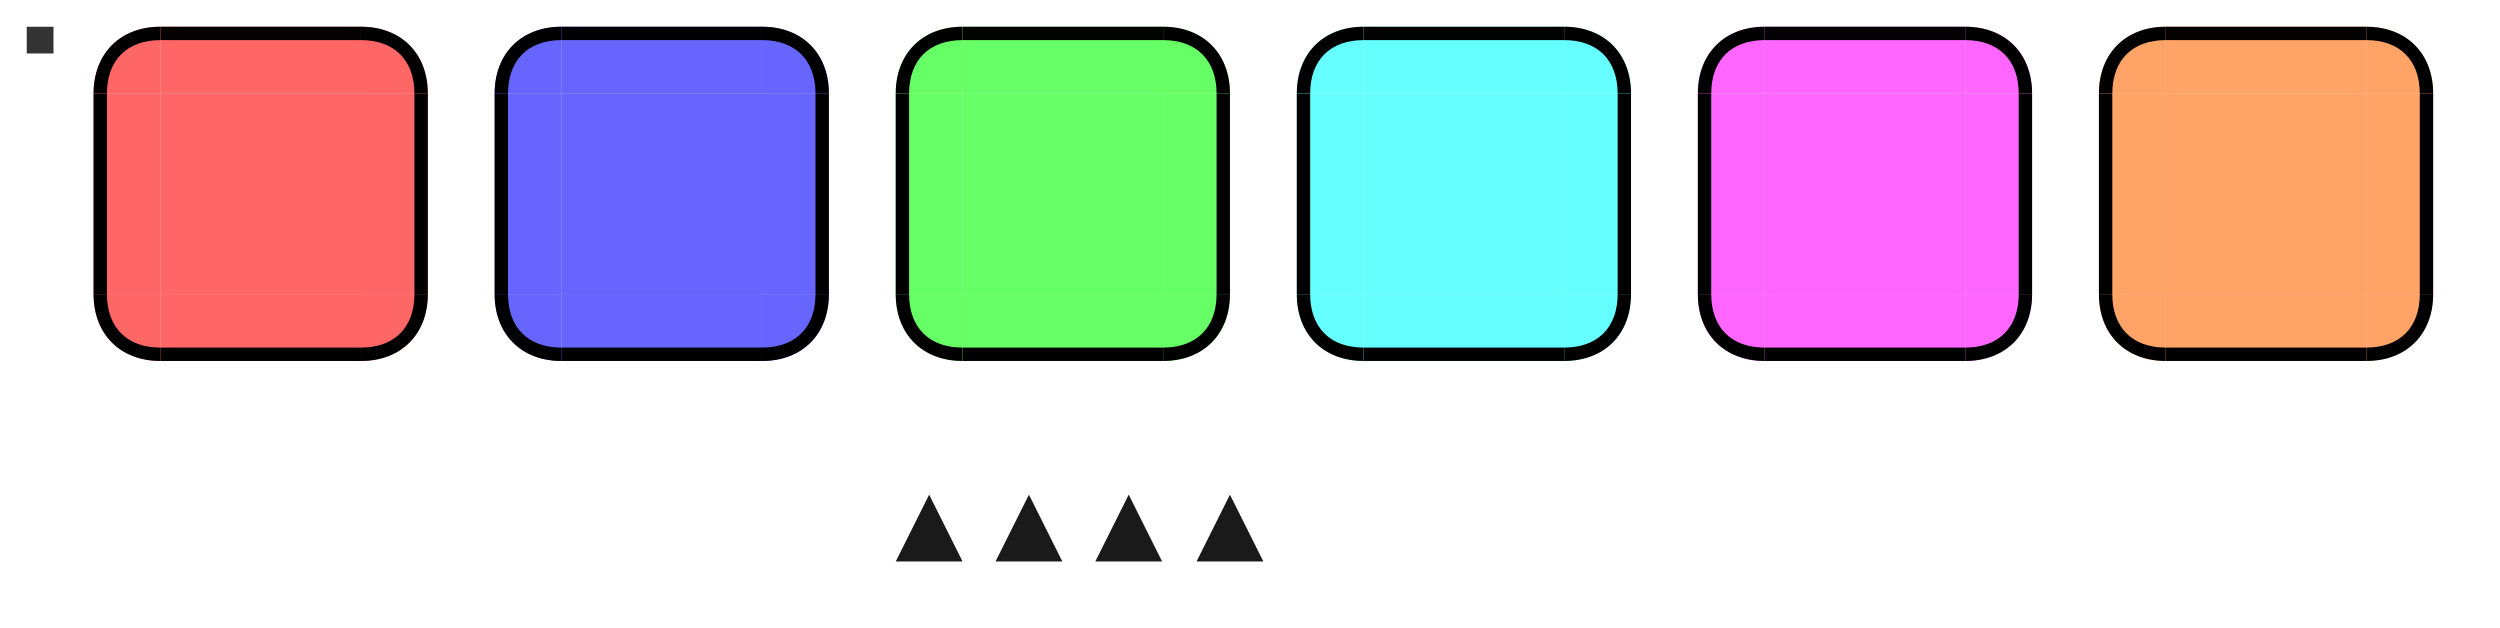 <?xml version="1.0" encoding="UTF-8" standalone="no"?>
<!-- Created with Inkscape (http://www.inkscape.org/) -->

<svg
   width="187"
   height="47"
   viewBox="0 0 187 47"
   version="1.1"
   id="svg1"
   inkscape:version="1.3.2 (091e20e, 2023-11-25, custom)"
   sodipodi:docname="tasks.svg"
   xmlns:inkscape="http://www.inkscape.org/namespaces/inkscape"
   xmlns:sodipodi="http://sodipodi.sourceforge.net/DTD/sodipodi-0.dtd"
   xmlns="http://www.w3.org/2000/svg"
   xmlns:svg="http://www.w3.org/2000/svg">
  <sodipodi:namedview
     id="namedview1"
     pagecolor="#e1ffff"
     bordercolor="#000000"
     borderopacity="0.25"
     inkscape:showpageshadow="2"
     inkscape:pageopacity="0.0"
     inkscape:pagecheckerboard="false"
     inkscape:deskcolor="#d1d1d1"
     inkscape:document-units="px"
     showgrid="true"
     shape-rendering="auto"
     inkscape:zoom="11.313709"
     inkscape:cx="112.78353"
     inkscape:cy="30.891726"
     inkscape:window-width="3440"
     inkscape:window-height="1360"
     inkscape:window-x="-9"
     inkscape:window-y="486"
     inkscape:window-maximized="1"
     inkscape:current-layer="layer1"
     labelstyle="default">
    <inkscape:grid
       id="grid1"
       units="px"
       originx="-318"
       originy="-498"
       spacingx="1"
       spacingy="1"
       empcolor="#0099e5"
       empopacity="0.302"
       color="#0099e5"
       opacity="0.149"
       empspacing="5"
       dotted="false"
       gridanglex="30"
       gridanglez="30"
       visible="true"
       snapvisiblegridlinesonly="true" />
  </sodipodi:namedview>
  <defs
     id="defs1" />
  <g
     inkscape:label="Слой 1"
     inkscape:groupmode="layer"
     id="layer1"
     transform="translate(-318,-498)">
    <rect
       style="fill:#ff0000;fill-opacity:0.599"
       id="normal-center"
       width="15"
       height="15"
       x="330"
       y="505"
       inkscape:label="" />
    <g
       id="normal-right"
       inkscape:label="#hover-right"
       transform="translate(10)">
      <rect
         style="fill:#ff0000;fill-opacity:0.599"
         id="rect3"
         width="5"
         height="15"
         x="335"
         y="505" />
      <path
         style="fill:#000000;fill-opacity:1"
         d="m 340,520 v -15 h -1 v 15 z"
         id="path8" />
    </g>
    <g
       id="normal-top"
       inkscape:label="#hover-top"
       transform="translate(4.999)">
      <rect
         style="fill:#ff0000;fill-opacity:0.599"
         id="rect5"
         width="15"
         height="5"
         x="325.001"
         y="500" />
      <path
         style="fill:#000000;fill-opacity:0.985"
         d="m 340.001,500 h -15 v 1 h 15 v -1"
         id="path9" />
    </g>
    <g
       id="normal-topright"
       inkscape:label="#hover-topright"
       transform="translate(10)">
      <g
         id="g14">
        <path
           style="fill:#ff0000;fill-opacity:0.599"
           d="m 340,505 h -5 v -5 c 3,0 5,2.016 5,5"
           id="path10-80"
           sodipodi:nodetypes="cccc" />
      </g>
      <g
         id="g13">
        <path
           style="fill:#000000;fill-opacity:1"
           d="m 335,501 c 2.5,0 4,1.5 4,4 h 1 c 0,-3.016 -2.008,-5 -5,-5 v 1"
           id="path11"
           sodipodi:nodetypes="ccccc" />
      </g>
    </g>
    <g
       id="normal-topleft"
       inkscape:label="#hover-topleft"
       transform="translate(10)">
      <path
         style="fill:#ff0000;fill-opacity:0.599"
         d="m 320,500 v 5 h -5 c 0,-3 2.016,-5 5,-5"
         id="path10"
         sodipodi:nodetypes="cccc" />
      <path
         style="fill:#000000;fill-opacity:1"
         d="m 316,505 c 0,-2.5 1.5,-4 4,-4 v -1 c -3.016,0 -5,2.008 -5,5 h 0.969"
         id="path11-8"
         sodipodi:nodetypes="ccccc" />
    </g>
    <g
       id="normal-bottomleft"
       inkscape:label="#hover-bottomleft"
       transform="translate(10)">
      <path
         style="fill:#ff0000;fill-opacity:0.599"
         d="m 315,520 h 5 v 5 c -3,0 -5,-2.016 -5,-5"
         id="path10-8"
         sodipodi:nodetypes="cccc" />
      <path
         style="fill:#000000;fill-opacity:1"
         d="m 320,524 c -2.5,0 -4,-1.5 -4,-4 h -1 c 0,3.016 2.008,5 5,5 v -0.969"
         id="path11-8-6"
         sodipodi:nodetypes="ccccc" />
    </g>
    <g
       id="normal-bottomright"
       inkscape:label="#hover-bottomright"
       transform="translate(10)">
      <path
         style="fill:#ff0000;fill-opacity:0.599"
         d="m 335,525 v -5 h 5 c 0,3 -2.016,5 -5,5"
         id="path10-6"
         sodipodi:nodetypes="cccc" />
      <path
         style="fill:#000000;fill-opacity:1"
         d="m 339,520 c 0,2.5 -1.5,4 -4,4 v 1 c 3.016,0 5,-2.008 5,-5 h -0.969"
         id="path11-8-6-1"
         sodipodi:nodetypes="ccccc" />
    </g>
    <g
       id="normal-left"
       inkscape:label="#hover-left"
       transform="translate(10)">
      <rect
         style="fill:#ff0000;fill-opacity:0.599"
         id="rect4"
         width="5"
         height="15"
         x="315"
         y="505" />
      <path
         style="fill:#000000;fill-opacity:1"
         d="m 315,505 h 1 v 15 h -1 z"
         id="path12" />
    </g>
    <g
       id="normal-bottom"
       inkscape:label="#hover-bottom"
       transform="translate(10)">
      <rect
         style="fill:#ff0000;fill-opacity:0.599"
         id="rect6"
         width="15"
         height="5"
         x="320"
         y="520" />
      <path
         style="fill:#000000;fill-opacity:1"
         d="m 320,524 h 15 v 1 h -15"
         id="path13" />
    </g>
    <rect
       style="fill:#0000ff;fill-opacity:0.599"
       id="progress-center"
       width="15"
       height="15"
       x="360"
       y="505"
       inkscape:label="" />
    <g
       id="progress-right"
       inkscape:label="#hover-right"
       transform="translate(40)">
      <rect
         style="fill:#0000ff;fill-opacity:0.599"
         id="rect3-7"
         width="5"
         height="15"
         x="335"
         y="505" />
      <path
         style="fill:#000000;fill-opacity:1"
         d="m 340,520 v -15 h -1 v 15 z"
         id="path8-5" />
    </g>
    <g
       id="progress-top"
       inkscape:label="#hover-top"
       transform="translate(34.999)">
      <rect
         style="fill:#0000ff;fill-opacity:0.599"
         id="rect5-0"
         width="15"
         height="5"
         x="325.001"
         y="500" />
      <path
         style="fill:#000000;fill-opacity:0.985"
         d="m 340.001,500 h -15 v 1 h 15 v -1"
         id="path9-7" />
    </g>
    <g
       id="progress-topright"
       inkscape:label="#hover-topright"
       transform="translate(40)">
      <g
         id="g14-1">
        <path
           style="fill:#0000ff;fill-opacity:0.599"
           d="m 340,505 h -5 v -5 c 3,0 5,2.016 5,5"
           id="path10-80-7"
           sodipodi:nodetypes="cccc" />
      </g>
      <g
         id="g13-3">
        <path
           style="fill:#000000;fill-opacity:1"
           d="m 335,501 c 2.5,0 4,1.5 4,4 h 1 c 0,-3.016 -2.008,-5 -5,-5 v 1"
           id="path11-3"
           sodipodi:nodetypes="ccccc" />
      </g>
    </g>
    <g
       id="progress-topleft"
       inkscape:label="#hover-topleft"
       transform="translate(40)">
      <path
         style="fill:#0000ff;fill-opacity:0.599"
         d="m 320,500 v 5 h -5 c 0,-3 2.016,-5 5,-5"
         id="path10-0"
         sodipodi:nodetypes="cccc" />
      <path
         style="fill:#000000;fill-opacity:1"
         d="m 316,505 c 0,-2.5 1.5,-4 4,-4 v -1 c -3.016,0 -5,2.008 -5,5 h 0.969"
         id="path11-8-5"
         sodipodi:nodetypes="ccccc" />
    </g>
    <g
       id="progress-bottomleft"
       inkscape:label="#hover-bottomleft"
       transform="translate(40)">
      <path
         style="fill:#0000ff;fill-opacity:0.599"
         d="m 315,520 h 5 v 5 c -3,0 -5,-2.016 -5,-5"
         id="path10-8-0"
         sodipodi:nodetypes="cccc" />
      <path
         style="fill:#000000;fill-opacity:1"
         d="m 320,524 c -2.5,0 -4,-1.5 -4,-4 h -1 c 0,3.016 2.008,5 5,5 v -0.969"
         id="path11-8-6-0"
         sodipodi:nodetypes="ccccc" />
    </g>
    <g
       id="progress-bottomright"
       inkscape:label="#hover-bottomright"
       transform="translate(40)">
      <path
         style="fill:#0000ff;fill-opacity:0.599"
         d="m 335,525 v -5 h 5 c 0,3 -2.016,5 -5,5"
         id="path10-6-6"
         sodipodi:nodetypes="cccc" />
      <path
         style="fill:#000000;fill-opacity:1"
         d="m 339,520 c 0,2.5 -1.5,4 -4,4 v 1 c 3.016,0 5,-2.008 5,-5 h -0.969"
         id="path11-8-6-1-1"
         sodipodi:nodetypes="ccccc" />
    </g>
    <g
       id="progress-left"
       inkscape:label="#hover-left"
       transform="translate(40)">
      <rect
         style="fill:#0000ff;fill-opacity:0.599"
         id="rect4-5"
         width="5"
         height="15"
         x="315"
         y="505" />
      <path
         style="fill:#000000;fill-opacity:1"
         d="m 315,505 h 1 v 15 h -1 z"
         id="path12-9" />
    </g>
    <g
       id="progress-bottom"
       inkscape:label="#hover-bottom"
       transform="translate(40)">
      <rect
         style="fill:#0000ff;fill-opacity:0.599"
         id="rect6-8"
         width="15"
         height="5"
         x="320"
         y="520" />
      <path
         style="fill:#000000;fill-opacity:1"
         d="m 320,524 h 15 v 1 h -15"
         id="path13-6" />
    </g>
    <rect
       style="fill:#00ff00;fill-opacity:0.599"
       id="focus-center"
       width="15"
       height="15"
       x="390"
       y="505"
       inkscape:label="" />
    <g
       id="focus-right"
       inkscape:label="#hover-right"
       transform="translate(70)">
      <rect
         style="fill:#00ff00;fill-opacity:0.599"
         id="rect3-7-3"
         width="5"
         height="15"
         x="335"
         y="505" />
      <path
         style="fill:#000000;fill-opacity:1"
         d="m 340,520 v -15 h -1 v 15 z"
         id="path8-5-9" />
    </g>
    <g
       id="focus-top"
       inkscape:label="#hover-top"
       transform="translate(64.999)">
      <rect
         style="fill:#00ff00;fill-opacity:0.599"
         id="rect5-0-7"
         width="15"
         height="5"
         x="325.001"
         y="500" />
      <path
         style="fill:#000000;fill-opacity:0.985"
         d="m 340.001,500 h -15 v 1 h 15 v -1"
         id="path9-7-9" />
    </g>
    <g
       id="focus-topright"
       inkscape:label="#hover-topright"
       transform="translate(70)">
      <g
         id="g14-1-2">
        <path
           style="fill:#00ff00;fill-opacity:0.599"
           d="m 340,505 h -5 v -5 c 3,0 5,2.016 5,5"
           id="path10-80-7-7"
           sodipodi:nodetypes="cccc" />
      </g>
      <g
         id="g13-3-6">
        <path
           style="fill:#000000;fill-opacity:1"
           d="m 335,501 c 2.5,0 4,1.5 4,4 h 1 c 0,-3.016 -2.008,-5 -5,-5 v 1"
           id="path11-3-0"
           sodipodi:nodetypes="ccccc" />
      </g>
    </g>
    <g
       id="focus-topleft"
       inkscape:label="#hover-topleft"
       transform="translate(70)">
      <path
         style="fill:#00ff00;fill-opacity:0.599"
         d="m 320,500 v 5 h -5 c 0,-3 2.016,-5 5,-5"
         id="path10-0-9"
         sodipodi:nodetypes="cccc" />
      <path
         style="fill:#000000;fill-opacity:1"
         d="m 316,505 c 0,-2.5 1.5,-4 4,-4 v -1 c -3.016,0 -5,2.008 -5,5 h 0.969"
         id="path11-8-5-9"
         sodipodi:nodetypes="ccccc" />
    </g>
    <g
       id="focus-bottomleft"
       inkscape:label="#hover-bottomleft"
       transform="translate(70)">
      <path
         style="fill:#00ff00;fill-opacity:0.599"
         d="m 315,520 h 5 v 5 c -3,0 -5,-2.016 -5,-5"
         id="path10-8-0-9"
         sodipodi:nodetypes="cccc" />
      <path
         style="fill:#000000;fill-opacity:1"
         d="m 320,524 c -2.5,0 -4,-1.5 -4,-4 h -1 c 0,3.016 2.008,5 5,5 v -0.969"
         id="path11-8-6-0-4"
         sodipodi:nodetypes="ccccc" />
    </g>
    <g
       id="focus-bottomright"
       inkscape:label="#hover-bottomright"
       transform="translate(70)">
      <path
         style="fill:#00ff00;fill-opacity:0.599"
         d="m 335,525 v -5 h 5 c 0,3 -2.016,5 -5,5"
         id="path10-6-6-6"
         sodipodi:nodetypes="cccc" />
      <path
         style="fill:#000000;fill-opacity:1"
         d="m 339,520 c 0,2.5 -1.5,4 -4,4 v 1 c 3.016,0 5,-2.008 5,-5 h -0.969"
         id="path11-8-6-1-1-3"
         sodipodi:nodetypes="ccccc" />
    </g>
    <g
       id="focus-left"
       inkscape:label="#hover-left"
       transform="translate(70)">
      <rect
         style="fill:#00ff00;fill-opacity:0.599"
         id="rect4-5-9"
         width="5"
         height="15"
         x="315"
         y="505" />
      <path
         style="fill:#000000;fill-opacity:1"
         d="m 315,505 h 1 v 15 h -1 z"
         id="path12-9-0" />
    </g>
    <g
       id="focus-bottom"
       inkscape:label="#hover-bottom"
       transform="translate(70)">
      <rect
         style="fill:#00ff00;fill-opacity:0.599"
         id="rect6-8-8"
         width="15"
         height="5"
         x="320"
         y="520" />
      <path
         style="fill:#000000;fill-opacity:1"
         d="m 320,524 h 15 v 1 h -15"
         id="path13-6-6" />
    </g>
    <rect
       style="fill:#00ffff;fill-opacity:0.599"
       id="minimized-center"
       width="15"
       height="15"
       x="420"
       y="505"
       inkscape:label="" />
    <g
       id="minimized-right"
       inkscape:label="#hover-right"
       transform="translate(100)">
      <rect
         style="fill:#00ffff;fill-opacity:0.599"
         id="rect3-7-3-0"
         width="5"
         height="15"
         x="335"
         y="505" />
      <path
         style="fill:#000000;fill-opacity:1"
         d="m 340,520 v -15 h -1 v 15 z"
         id="path8-5-9-2" />
    </g>
    <g
       id="minimized-top"
       inkscape:label="#hover-top"
       transform="translate(94.999)">
      <rect
         style="fill:#00ffff;fill-opacity:0.599"
         id="rect5-0-7-3"
         width="15"
         height="5"
         x="325.001"
         y="500" />
      <path
         style="fill:#000000;fill-opacity:0.985"
         d="m 340.001,500 h -15 v 1 h 15 v -1"
         id="path9-7-9-2" />
    </g>
    <g
       id="minimized-topright"
       inkscape:label="#hover-topright"
       transform="translate(100)">
      <g
         id="g14-1-2-4">
        <path
           style="fill:#00ffff;fill-opacity:0.599"
           d="m 340,505 h -5 v -5 c 3,0 5,2.016 5,5"
           id="path10-80-7-7-0"
           sodipodi:nodetypes="cccc" />
      </g>
      <g
         id="g13-3-6-8">
        <path
           style="fill:#000000;fill-opacity:1"
           d="m 335,501 c 2.5,0 4,1.5 4,4 h 1 c 0,-3.016 -2.008,-5 -5,-5 v 1"
           id="path11-3-0-5"
           sodipodi:nodetypes="ccccc" />
      </g>
    </g>
    <g
       id="minimized-topleft"
       inkscape:label="#hover-topleft"
       transform="translate(100)">
      <path
         style="fill:#00ffff;fill-opacity:0.599"
         d="m 320,500 v 5 h -5 c 0,-3 2.016,-5 5,-5"
         id="path10-0-9-6"
         sodipodi:nodetypes="cccc" />
      <path
         style="fill:#000000;fill-opacity:1"
         d="m 316,505 c 0,-2.5 1.5,-4 4,-4 v -1 c -3.016,0 -5,2.008 -5,5 h 0.969"
         id="path11-8-5-9-4"
         sodipodi:nodetypes="ccccc" />
    </g>
    <g
       id="minimized-bottomleft"
       inkscape:label="#hover-bottomleft"
       transform="translate(100)">
      <path
         style="fill:#00ffff;fill-opacity:0.599"
         d="m 315,520 h 5 v 5 c -3,0 -5,-2.016 -5,-5"
         id="path10-8-0-9-4"
         sodipodi:nodetypes="cccc" />
      <path
         style="fill:#000000;fill-opacity:1"
         d="m 320,524 c -2.5,0 -4,-1.5 -4,-4 h -1 c 0,3.016 2.008,5 5,5 v -0.969"
         id="path11-8-6-0-4-2"
         sodipodi:nodetypes="ccccc" />
    </g>
    <g
       id="minimized-bottomright"
       inkscape:label="#hover-bottomright"
       transform="translate(100)">
      <path
         style="fill:#00ffff;fill-opacity:0.599"
         d="m 335,525 v -5 h 5 c 0,3 -2.016,5 -5,5"
         id="path10-6-6-6-2"
         sodipodi:nodetypes="cccc" />
      <path
         style="fill:#000000;fill-opacity:1"
         d="m 339,520 c 0,2.5 -1.5,4 -4,4 v 1 c 3.016,0 5,-2.008 5,-5 h -0.969"
         id="path11-8-6-1-1-3-2"
         sodipodi:nodetypes="ccccc" />
    </g>
    <g
       id="minimized-left"
       inkscape:label="#hover-left"
       transform="translate(100)">
      <rect
         style="fill:#00ffff;fill-opacity:0.599"
         id="rect4-5-9-1"
         width="5"
         height="15"
         x="315"
         y="505" />
      <path
         style="fill:#000000;fill-opacity:1"
         d="m 315,505 h 1 v 15 h -1 z"
         id="path12-9-0-4" />
    </g>
    <g
       id="minimized-bottom"
       inkscape:label="#hover-bottom"
       transform="translate(100)">
      <rect
         style="fill:#00ffff;fill-opacity:0.599"
         id="rect6-8-8-4"
         width="15"
         height="5"
         x="320"
         y="520" />
      <path
         style="fill:#000000;fill-opacity:1"
         d="m 320,524 h 15 v 1 h -15"
         id="path13-6-6-7" />
    </g>
    <rect
       style="fill:#ff00ff;fill-opacity:0.599"
       id="attention-center"
       width="15"
       height="15"
       x="450"
       y="505"
       inkscape:label="" />
    <g
       id="attention-right"
       inkscape:label="#hover-right"
       transform="translate(130)">
      <rect
         style="fill:#ff00ff;fill-opacity:0.599"
         id="rect3-7-3-0-5"
         width="5"
         height="15"
         x="335"
         y="505" />
      <path
         style="fill:#000000;fill-opacity:1"
         d="m 340,520 v -15 h -1 v 15 z"
         id="path8-5-9-2-8" />
    </g>
    <g
       id="attention-top"
       inkscape:label="#hover-top"
       transform="translate(124.999)">
      <rect
         style="fill:#ff00ff;fill-opacity:0.599"
         id="rect5-0-7-3-6"
         width="15"
         height="5"
         x="325.001"
         y="500" />
      <path
         style="fill:#000000;fill-opacity:0.985"
         d="m 340.001,500 h -15 v 1 h 15 v -1"
         id="path9-7-9-2-7" />
    </g>
    <g
       id="attention-topright"
       inkscape:label="#hover-topright"
       transform="translate(130)">
      <g
         id="g14-1-2-4-2">
        <path
           style="fill:#ff00ff;fill-opacity:0.599"
           d="m 340,505 h -5 v -5 c 3,0 5,2.016 5,5"
           id="path10-80-7-7-0-7"
           sodipodi:nodetypes="cccc" />
      </g>
      <g
         id="g13-3-6-8-2">
        <path
           style="fill:#000000;fill-opacity:1"
           d="m 335,501 c 2.5,0 4,1.5 4,4 h 1 c 0,-3.016 -2.008,-5 -5,-5 v 1"
           id="path11-3-0-5-1"
           sodipodi:nodetypes="ccccc" />
      </g>
    </g>
    <g
       id="attention-topleft"
       inkscape:label="#hover-topleft"
       transform="translate(130)">
      <path
         style="fill:#ff00ff;fill-opacity:0.599"
         d="m 320,500 v 5 h -5 c 0,-3 2.016,-5 5,-5"
         id="path10-0-9-6-1"
         sodipodi:nodetypes="cccc" />
      <path
         style="fill:#000000;fill-opacity:1"
         d="m 316,505 c 0,-2.5 1.5,-4 4,-4 v -1 c -3.016,0 -5,2.008 -5,5 h 0.969"
         id="path11-8-5-9-4-6"
         sodipodi:nodetypes="ccccc" />
    </g>
    <g
       id="attention-bottomleft"
       inkscape:label="#hover-bottomleft"
       transform="translate(130)">
      <path
         style="fill:#ff00ff;fill-opacity:0.599"
         d="m 315,520 h 5 v 5 c -3,0 -5,-2.016 -5,-5"
         id="path10-8-0-9-4-8"
         sodipodi:nodetypes="cccc" />
      <path
         style="fill:#000000;fill-opacity:1"
         d="m 320,524 c -2.5,0 -4,-1.5 -4,-4 h -1 c 0,3.016 2.008,5 5,5 v -0.969"
         id="path11-8-6-0-4-2-7"
         sodipodi:nodetypes="ccccc" />
    </g>
    <g
       id="attention-bottomright"
       inkscape:label="#hover-bottomright"
       transform="translate(130)">
      <path
         style="fill:#ff00ff;fill-opacity:0.599"
         d="m 335,525 v -5 h 5 c 0,3 -2.016,5 -5,5"
         id="path10-6-6-6-2-6"
         sodipodi:nodetypes="cccc" />
      <path
         style="fill:#000000;fill-opacity:1"
         d="m 339,520 c 0,2.5 -1.5,4 -4,4 v 1 c 3.016,0 5,-2.008 5,-5 h -0.969"
         id="path11-8-6-1-1-3-2-1"
         sodipodi:nodetypes="ccccc" />
    </g>
    <g
       id="attention-left"
       inkscape:label="#hover-left"
       transform="translate(130)">
      <rect
         style="fill:#ff00ff;fill-opacity:0.599"
         id="rect4-5-9-1-7"
         width="5"
         height="15"
         x="315"
         y="505" />
      <path
         style="fill:#000000;fill-opacity:1"
         d="m 315,505 h 1 v 15 h -1 z"
         id="path12-9-0-4-6" />
    </g>
    <g
       id="attention-bottom"
       inkscape:label="#hover-bottom"
       transform="translate(130)">
      <rect
         style="fill:#ff00ff;fill-opacity:0.599"
         id="rect6-8-8-4-5"
         width="15"
         height="5"
         x="320"
         y="520" />
      <path
         style="fill:#000000;fill-opacity:1"
         d="m 320,524 h 15 v 1 h -15"
         id="path13-6-6-7-5" />
    </g>
    <rect
       style="fill:#ff6600;fill-opacity:0.599"
       id="hover-center"
       width="15"
       height="15"
       x="480"
       y="505"
       inkscape:label="" />
    <g
       id="hover-right"
       inkscape:label="#hover-right"
       transform="translate(160)">
      <rect
         style="fill:#ff6600;fill-opacity:0.599"
         id="rect3-7-3-0-5-9"
         width="5"
         height="15"
         x="335"
         y="505" />
      <path
         style="fill:#000000;fill-opacity:1"
         d="m 340,520 v -15 h -1 v 15 z"
         id="path8-5-9-2-8-5" />
    </g>
    <g
       id="hover-top"
       inkscape:label="#hover-top"
       transform="translate(154.999)">
      <rect
         style="fill:#ff6600;fill-opacity:0.599"
         id="rect5-0-7-3-6-2"
         width="15"
         height="5"
         x="325.001"
         y="500" />
      <path
         style="fill:#000000;fill-opacity:0.985"
         d="m 340.001,500 h -15 v 1 h 15 v -1"
         id="path9-7-9-2-7-8" />
    </g>
    <g
       id="hover-topright"
       inkscape:label="#hover-topright"
       transform="translate(160)">
      <g
         id="g14-1-2-4-2-3">
        <path
           style="fill:#ff6600;fill-opacity:0.599"
           d="m 340,505 h -5 v -5 c 3,0 5,2.016 5,5"
           id="path10-80-7-7-0-7-5"
           sodipodi:nodetypes="cccc" />
      </g>
      <g
         id="g13-3-6-8-2-3">
        <path
           style="fill:#000000;fill-opacity:1"
           d="m 335,501 c 2.5,0 4,1.5 4,4 h 1 c 0,-3.016 -2.008,-5 -5,-5 v 1"
           id="path11-3-0-5-1-9"
           sodipodi:nodetypes="ccccc" />
      </g>
    </g>
    <g
       id="hover-topleft"
       inkscape:label="#hover-topleft"
       transform="translate(160)">
      <path
         style="fill:#ff6600;fill-opacity:0.599"
         d="m 320,500 v 5 h -5 c 0,-3 2.016,-5 5,-5"
         id="path10-0-9-6-1-6"
         sodipodi:nodetypes="cccc" />
      <path
         style="fill:#000000;fill-opacity:1"
         d="m 316,505 c 0,-2.5 1.5,-4 4,-4 v -1 c -3.016,0 -5,2.008 -5,5 h 0.969"
         id="path11-8-5-9-4-6-4"
         sodipodi:nodetypes="ccccc" />
    </g>
    <g
       id="hover-bottomleft"
       inkscape:label="#hover-bottomleft"
       transform="translate(160)">
      <path
         style="fill:#ff6600;fill-opacity:0.599"
         d="m 315,520 h 5 v 5 c -3,0 -5,-2.016 -5,-5"
         id="path10-8-0-9-4-8-8"
         sodipodi:nodetypes="cccc" />
      <path
         style="fill:#000000;fill-opacity:1"
         d="m 320,524 c -2.5,0 -4,-1.5 -4,-4 h -1 c 0,3.016 2.008,5 5,5 v -0.969"
         id="path11-8-6-0-4-2-7-4"
         sodipodi:nodetypes="ccccc" />
    </g>
    <g
       id="hover-bottomright"
       inkscape:label="#hover-bottomright"
       transform="translate(160)">
      <path
         style="fill:#ff6600;fill-opacity:0.599"
         d="m 335,525 v -5 h 5 c 0,3 -2.016,5 -5,5"
         id="path10-6-6-6-2-6-7"
         sodipodi:nodetypes="cccc" />
      <path
         style="fill:#000000;fill-opacity:1"
         d="m 339,520 c 0,2.5 -1.5,4 -4,4 v 1 c 3.016,0 5,-2.008 5,-5 h -0.969"
         id="path11-8-6-1-1-3-2-1-2"
         sodipodi:nodetypes="ccccc" />
    </g>
    <g
       id="hover-left"
       inkscape:label="#hover-left"
       transform="translate(160)">
      <rect
         style="fill:#ff6600;fill-opacity:0.599"
         id="rect4-5-9-1-7-3"
         width="5"
         height="15"
         x="315"
         y="505" />
      <path
         style="fill:#000000;fill-opacity:1"
         d="m 315,505 h 1 v 15 h -1 z"
         id="path12-9-0-4-6-4" />
    </g>
    <g
       id="hover-bottom"
       inkscape:label="#hover-bottom"
       transform="translate(160)">
      <rect
         style="fill:#ff6600;fill-opacity:0.599"
         id="rect6-8-8-4-5-8"
         width="15"
         height="5"
         x="320"
         y="520" />
      <path
         style="fill:#000000;fill-opacity:1"
         d="m 320,524 h 15 v 1 h -15"
         id="path13-6-6-7-5-3" />
    </g>
    <rect
       style="fill:#333333;fill-opacity:1;stroke-width:1.183"
       id="hint-stretch-borders"
       width="2"
       height="2"
       x="320"
       y="500" />
    <path
       style="fill:#1a1a1a;stroke-width:1.214"
       d="m 385,540 2.5,-5 2.5,5 z"
       id="group-expander-top" />
    <path
       style="fill:#1a1a1a;stroke-width:1.214"
       d="m 392.464,540 2.5,-5 2.5,5 z"
       id="group-expander-right" />
    <path
       style="fill:#1a1a1a;stroke-width:1.214"
       d="m 399.928,540 2.5,-5 2.5,5 z"
       id="group-expander-bottom" />
    <path
       style="fill:#1a1a1a;stroke-width:1.214"
       d="M 407.5,540 410,535 l 2.5,5 z"
       id="group-expander-left" />
  </g>
</svg>
